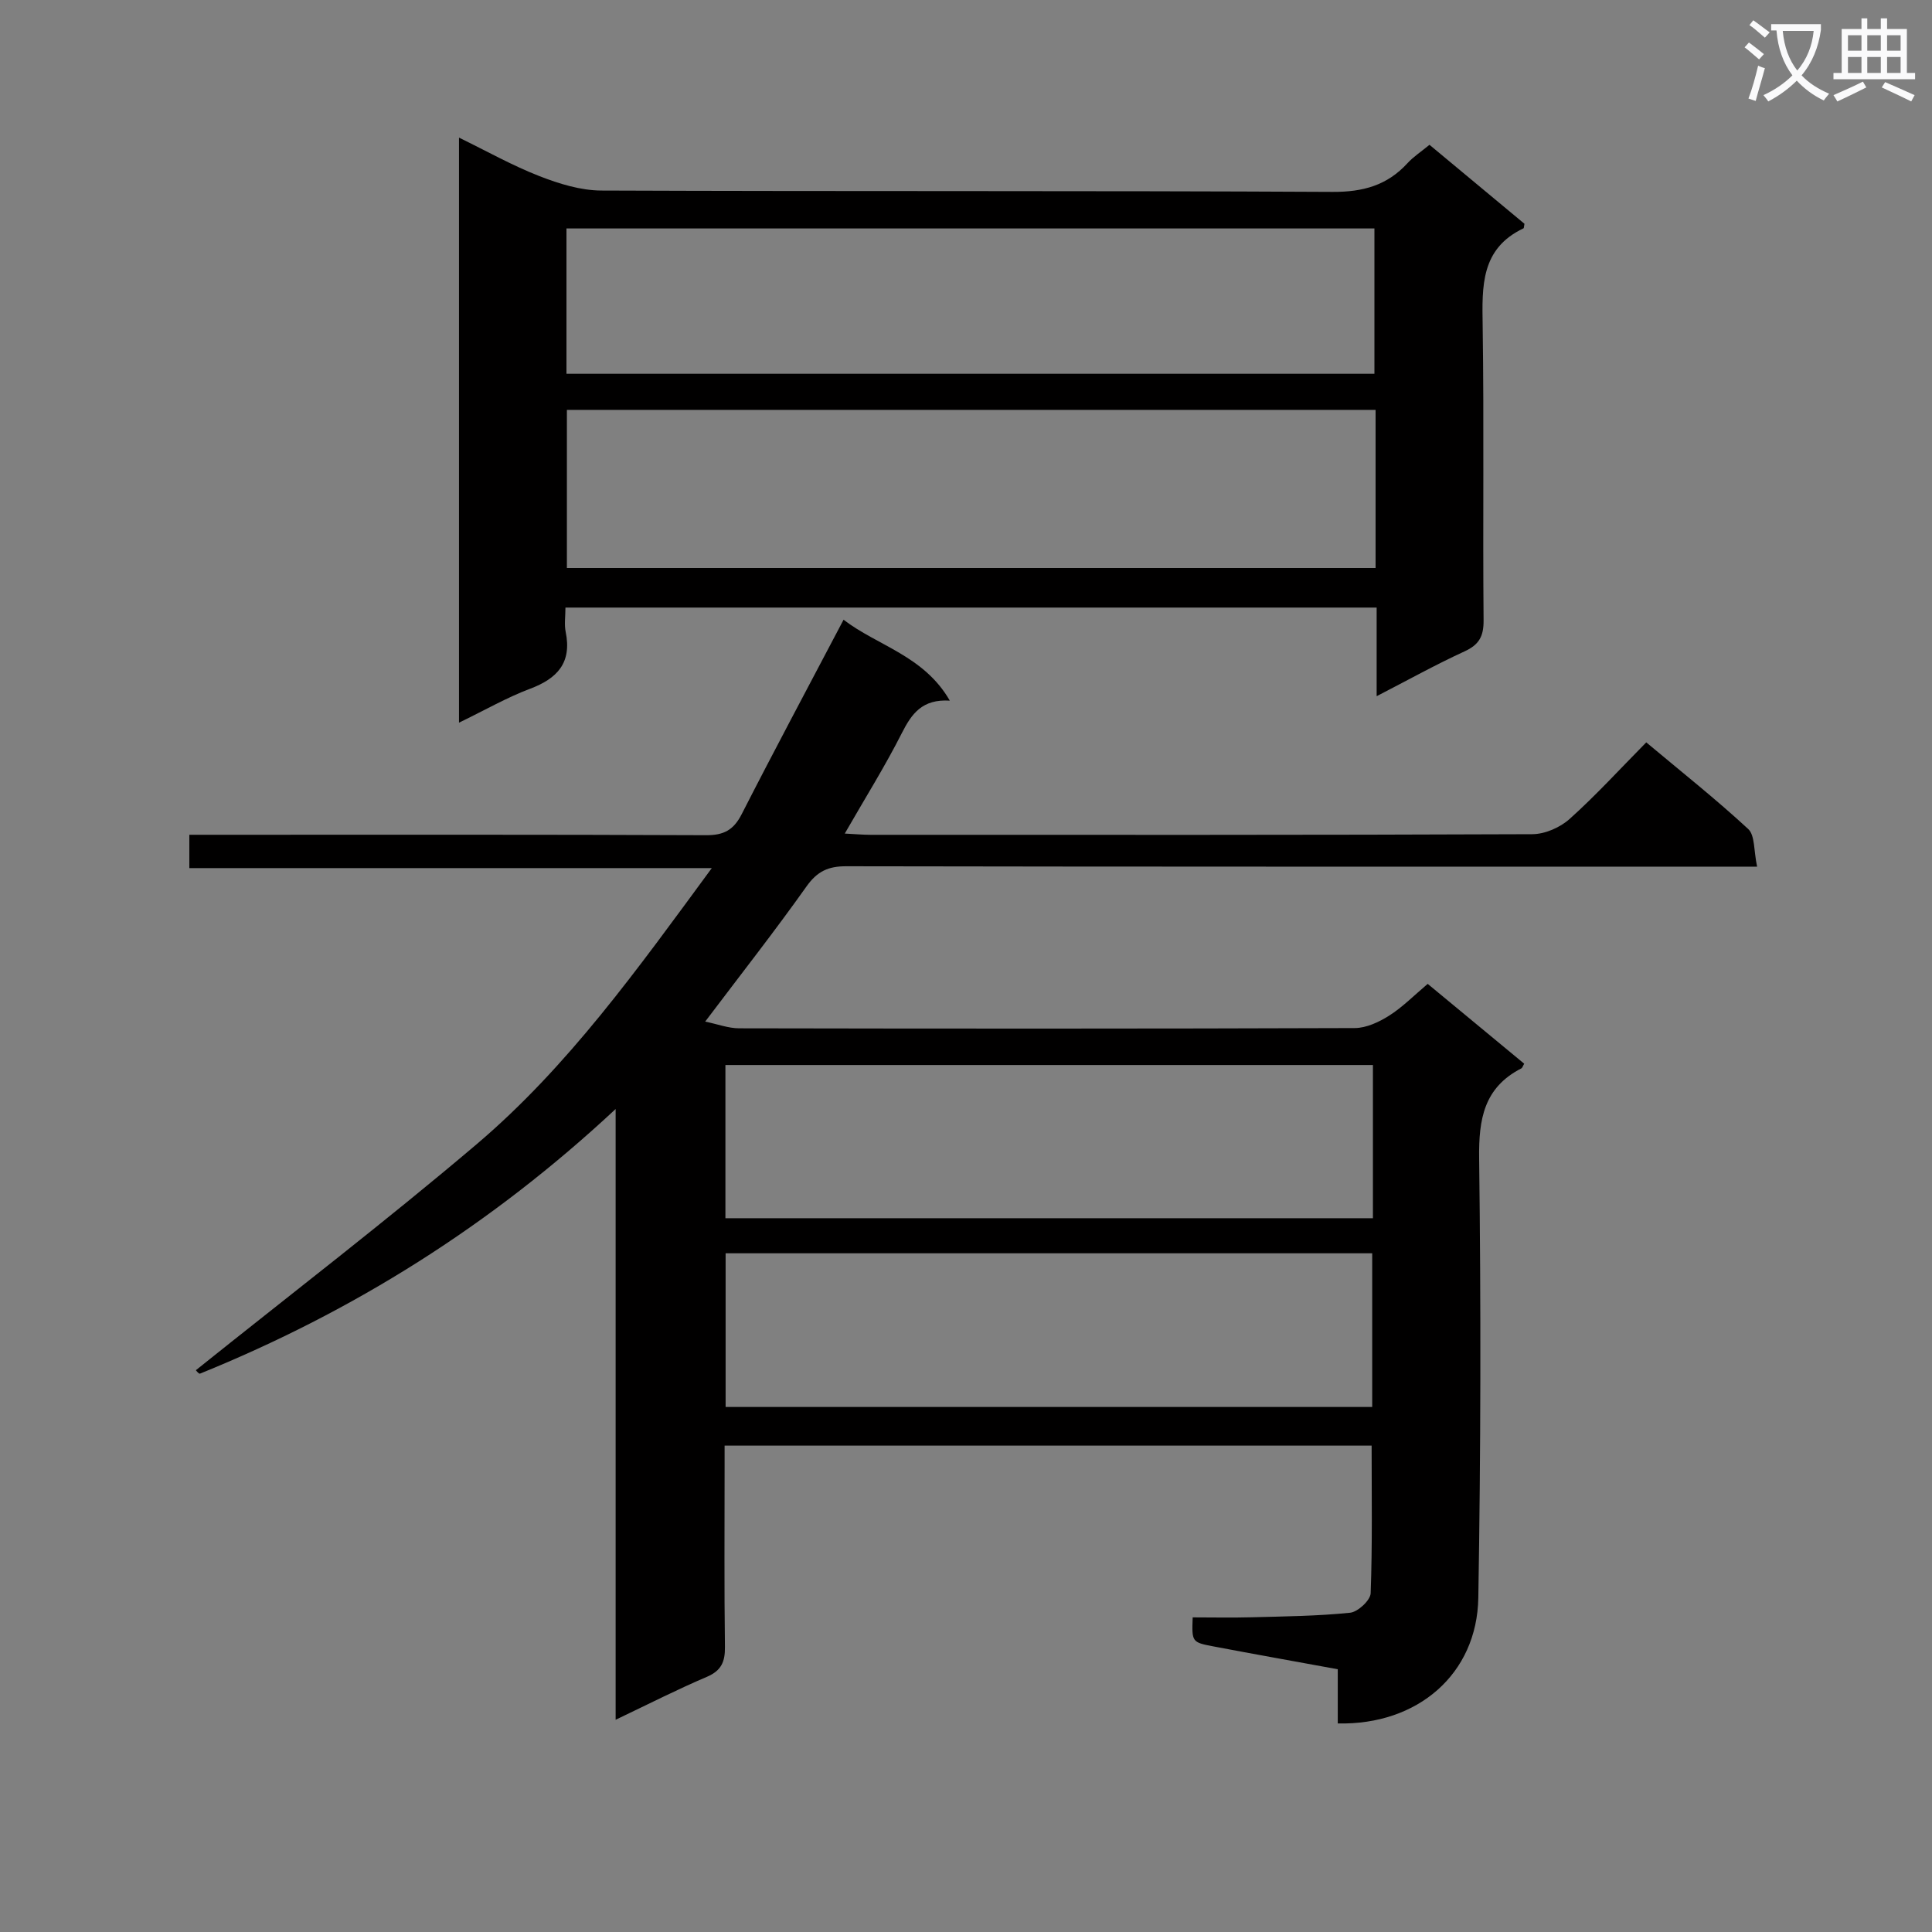 <svg enable-background="new 0 0 400 400" viewBox="0 0 400 400" xmlns="http://www.w3.org/2000/svg"><rect x="0" y="0" width="400" height="400" fill="#808080" stroke="none"/><path d="m362.1 8.8c1.1.8 2.1 1.6 3.1 2.4l-1 1.1c-1.3-1.1-2.3-2-3-2.5zm1.9 4.8c.5.2.9.4 1.4.5-.6 2.3-1.3 4.5-1.9 6.8l-1.5-.5c.8-2.1 1.4-4.3 2-6.8zm-1-9.4c1.3.9 2.4 1.8 3.4 2.5l-1 1.1c-1.4-1.2-2.4-2.1-3.2-2.6zm3.7 2.2v-1.4h10.3v1.2c-.5 3.6-1.8 6.8-4 9.4 1.5 1.6 3.4 2.8 5.7 3.8-.3.4-.7.8-1.1 1.4-2.3-1.1-4.1-2.5-5.6-4.1-1.6 1.6-3.6 3.1-5.9 4.3-.3-.5-.7-.9-1-1.3 2.4-1.1 4.4-2.5 6-4.1-1.9-2.5-3-5.6-3.3-9.3h-1.1zm8.8 0h-6.4c.3 3.3 1.3 6 3 8.2 2-2.3 3.1-5.1 3.4-8.2z" fill="#fafafb"/><path d="m385.3 3.8h1.3v2.2h2.8v-2.2h1.3v2.2h4.1v9.1h1.7v1.3h-16.9v-1.3h1.7v-9.1h4.1v-2.2zm.4 13.1.7 1.2c-1.8.9-3.8 1.9-6 2.9-.2-.4-.5-.8-.8-1.3 2.3-1 4.3-1.9 6.1-2.8zm-3.1-6.4h2.8v-3.2h-2.8zm0 4.6h2.8v-3.3h-2.8zm4-4.6h2.8v-3.2h-2.8zm0 4.6h2.8v-3.3h-2.8zm3.7 1.9c2.1.9 4.1 1.8 6.1 2.7l-.7 1.3c-2.2-1.1-4.2-2-6.1-2.9zm3.2-9.7h-2.8v3.2h2.8zm-2.8 7.8h2.8v-3.3h-2.8z" fill="#fafafb"/><g fill="#010000"><path d="m127.46 356.06c0-42.52 0-83.93 0-126.45-25.83 24.1-54.38 41.95-86.06 54.79-.25.1-.91-.79-.84-.72 19.44-15.58 39.17-30.7 58.1-46.76 18.92-16.06 33.28-36.2 48.71-57.19-36.85 0-72.33 0-108.17 0 0-2.58 0-4.45 0-6.9h5.99c33.66 0 67.33-.06 100.99.09 3.66.02 5.69-1.06 7.36-4.32 6.79-13.3 13.84-26.47 21.11-40.29 7.03 5.4 16.63 7.43 22 16.75-5.69-.36-7.89 2.68-9.93 6.71-3.5 6.92-7.64 13.52-11.82 20.81 2.19.11 3.77.26 5.36.26 45.66.01 91.33.06 136.99-.13 2.62-.01 5.76-1.39 7.73-3.16 5.44-4.88 10.38-10.3 15.86-15.85 7.27 6.09 14.42 11.75 21.1 17.93 1.43 1.32 1.14 4.51 1.85 7.8-2.92 0-5.01 0-7.1 0-60.5 0-120.99.03-181.49-.08-3.73-.01-6 1.05-8.21 4.16-6.54 9.22-13.53 18.12-20.99 28 2.57.53 4.78 1.38 7 1.39 42.5.08 84.99.1 127.49-.05 2.39-.01 5.01-1.24 7.1-2.56 2.78-1.76 5.15-4.18 8-6.59 6.72 5.56 13.36 11.05 19.98 16.53-.28.46-.37.85-.6.97-7.73 3.97-8.84 10.49-8.73 18.62.38 30.32.34 60.66-.17 90.98-.26 15.8-12.56 26.4-29.1 26.02 0-3.57 0-7.16 0-11.22-8.83-1.62-17.27-3.12-25.7-4.72-4.54-.86-4.52-.93-4.34-6.02 4.04 0 8.12.09 12.2-.02 6.81-.18 13.63-.25 20.39-.94 1.61-.16 4.2-2.57 4.26-4.03.37-10.09.2-20.2.2-30.57-44.34 0-88.77 0-133.96 0v4.69c0 12.33-.09 24.67.07 37 .04 3.05-.74 4.87-3.67 6.15-6.09 2.59-11.99 5.59-18.96 8.92zm22.73-103.84h134.06c0-10.76 0-21.16 0-31.72-44.85 0-89.36 0-134.06 0zm133.91 39.08c0-10.88 0-21.37 0-31.82-44.88 0-89.26 0-133.87 0v31.82z"/><path d="m95.03 149.62c0-40.65 0-80.42 0-121.13 5.82 2.84 11.09 5.81 16.67 7.98 4.05 1.58 8.51 2.96 12.79 2.98 50.47.2 100.94.01 151.41.28 6.31.03 11.3-1.35 15.51-5.95 1.22-1.33 2.78-2.34 4.55-3.8 6.65 5.53 13.24 11.01 19.66 16.35-.12.63-.1.9-.19.94-8.88 4.21-8.59 11.99-8.46 20.18.3 20.32.01 40.64.19 60.96.03 3.31-.91 5.06-3.94 6.45-5.99 2.75-11.76 5.96-18.2 9.28 0-6.44 0-12.2 0-18.35-56.06 0-111.75 0-167.95 0 0 1.82-.27 3.49.05 5.05 1.3 6.38-1.72 9.65-7.43 11.78-4.77 1.8-9.25 4.38-14.66 7zm189.77-64.76c-56.14 0-111.8 0-167.43 0v32.74h167.43c0-11.03 0-21.67 0-32.74zm-167.52-7.47h167.28c0-10.34 0-20.25 0-30.09-55.94 0-111.51 0-167.28 0z"/></g></svg>